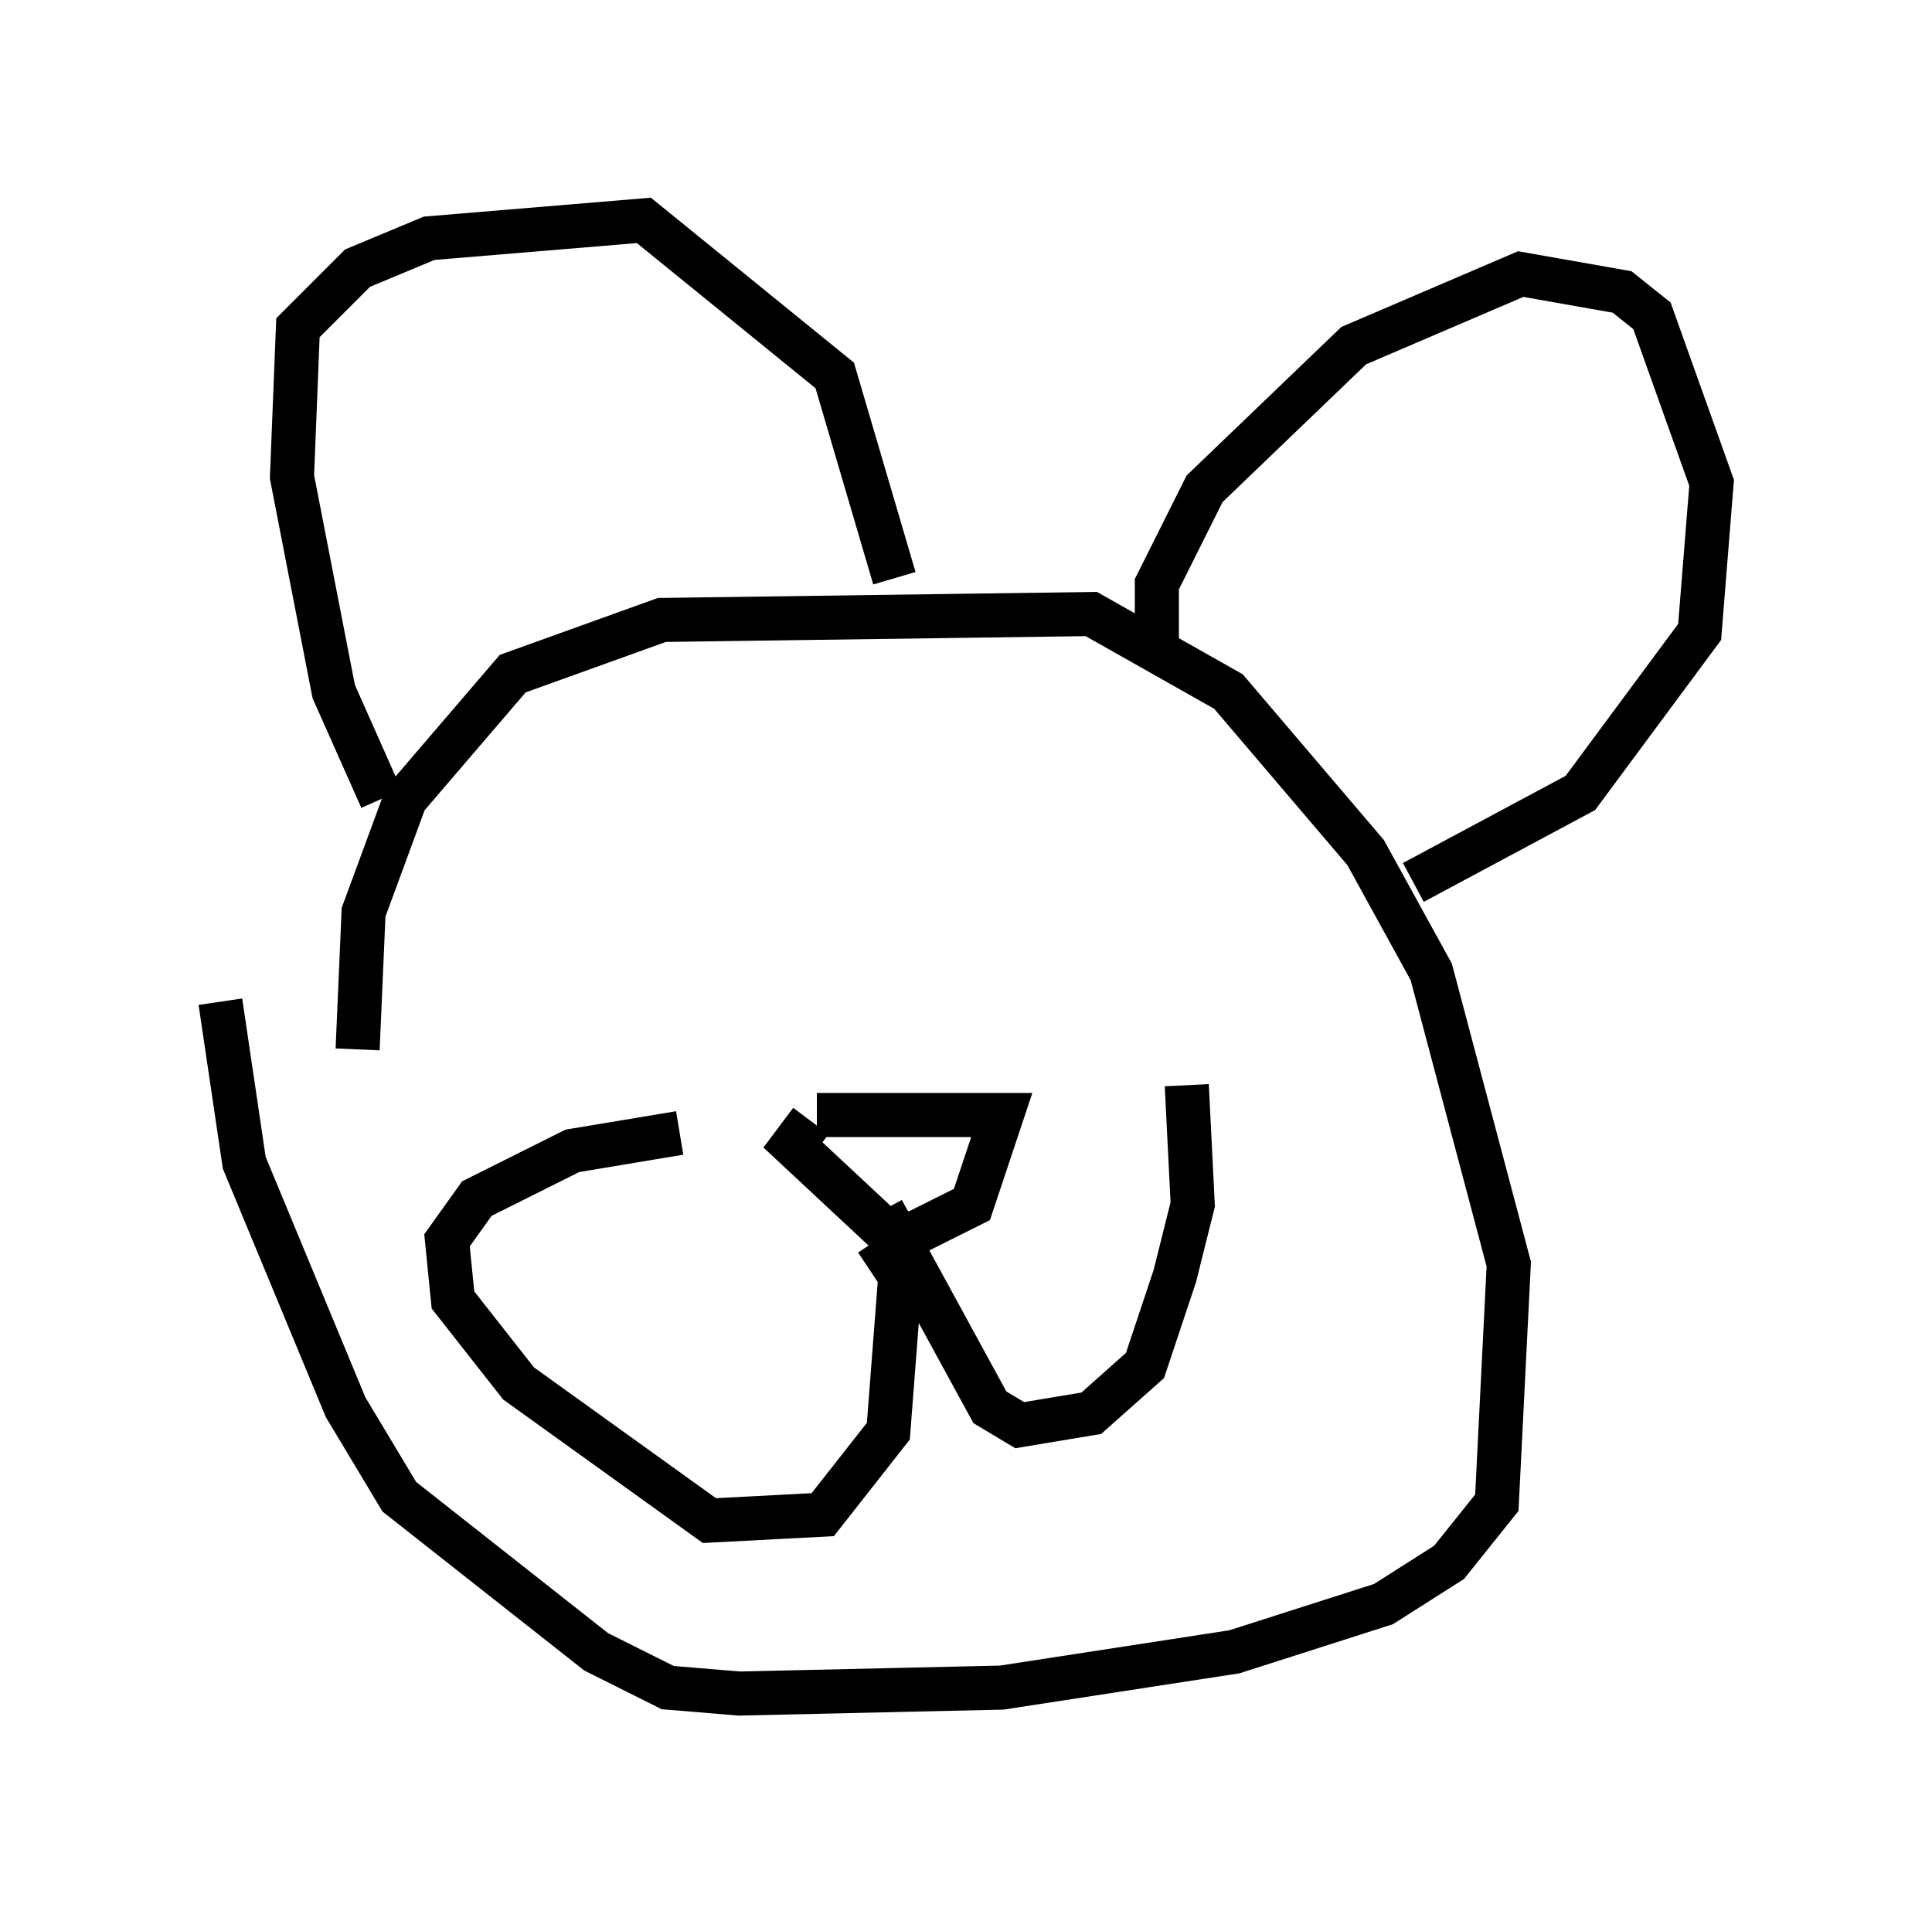 <?xml version="1.0" encoding="utf-8" ?>
<svg baseProfile="full" height="43.423" version="1.1" width="43.829" xmlns="http://www.w3.org/2000/svg" xmlns:ev="http://www.w3.org/2001/xml-events" xmlns:xlink="http://www.w3.org/1999/xlink"><defs /><rect fill="white" height="43.423" width="43.829" x="0" y="0" /><path d="M8.654, 26.109 m-0.541, -2.3 l0.135, -3.112 0.947, -2.571 l2.436, -2.842 3.383, -1.218 l9.743, -0.135 3.112, 1.759 l3.112, 3.654 1.488, 2.706 l1.759, 6.631 -0.271, 5.413 l-1.083, 1.353 -1.488, 0.947 l-3.383, 1.083 -5.277, 0.812 l-5.954, 0.135 -1.624, -0.135 l-1.624, -0.812 -4.465, -3.518 l-1.218, -2.03 -2.3, -5.548 l-0.541, -3.654 m3.654, -4.601 l-1.083, -2.436 -0.947, -4.871 l0.135, -3.383 1.353, -1.353 l1.624, -0.677 4.871, -0.406 l4.33, 3.518 1.353, 4.601 m5.954, 1.624 l0.0, -1.488 1.083, -2.165 l3.383, -3.248 3.789, -1.624 l2.3, 0.406 0.677, 0.541 l1.353, 3.789 -0.271, 3.383 l-2.706, 3.654 -3.789, 2.03 m-13.532, 5.277 l4.195, 0.0 -0.677, 2.03 l-1.353, 0.677 -0.677, -0.135 l-2.03, -1.894 0.406, -0.541 m1.488, 2.706 l0.541, 0.812 -0.271, 3.518 l-1.488, 1.894 -2.571, 0.135 l-4.33, -3.112 -1.488, -1.894 l-0.135, -1.353 0.677, -0.947 l2.165, -1.083 2.436, -0.406 m4.601, 1.759 l2.436, 4.465 0.677, 0.406 l1.624, -0.271 1.218, -1.083 l0.677, -2.03 0.406, -1.624 l-0.135, -2.706 " fill="none" stroke="black" stroke-width="1" /></svg>